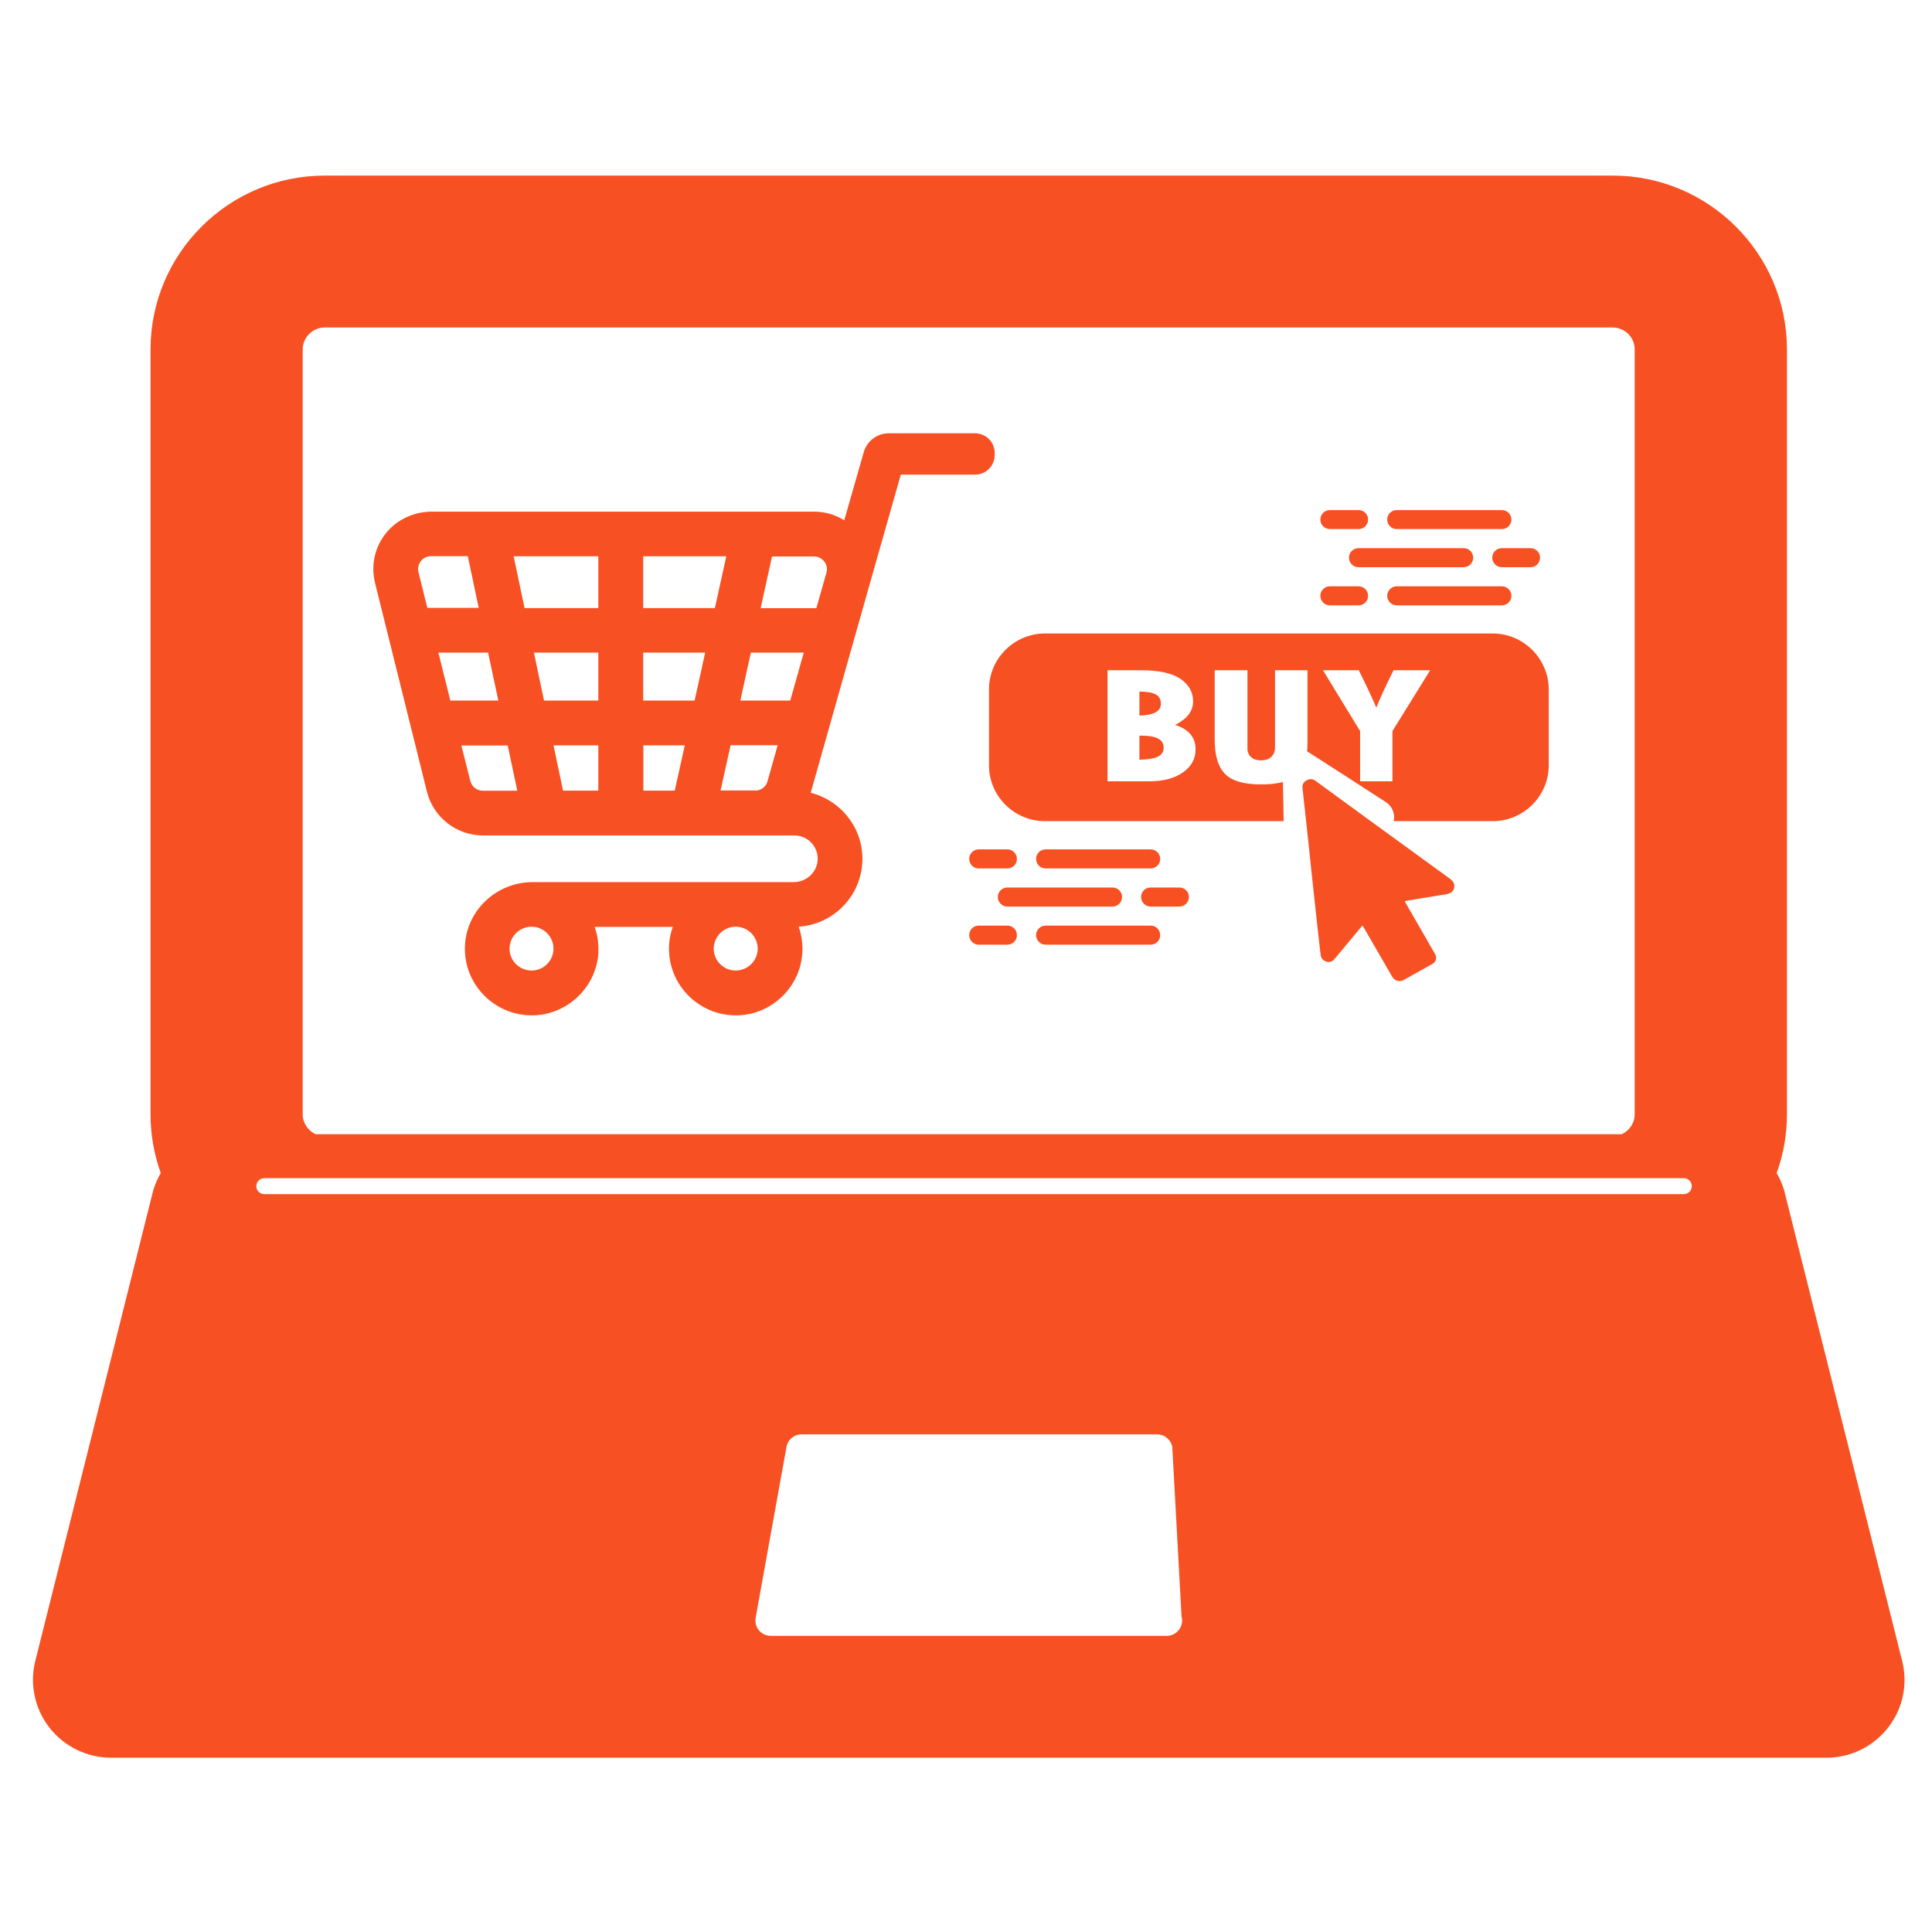 <svg xmlns="http://www.w3.org/2000/svg" xmlns:xlink="http://www.w3.org/1999/xlink" width="200" zoomAndPan="magnify" viewBox="0 0 150 150" height="200" preserveAspectRatio="xMidYMid meet" version="1.0"><defs><clipPath id="id1"><path d="M 2.367 13.078 L 147.867 13.078 L 147.867 136.828 L 2.367 136.828 Z M 2.367 13.078 " clip-rule="nonzero"/></clipPath></defs><rect x="-15" width="180" fill="rgb(100%, 100%, 100%)" y="-15" height="180" fill-opacity="1"/><rect x="-15" width="180" fill="rgb(100%, 100%, 100%)" y="-15" height="180" fill-opacity="1"/><rect x="-15" width="180" fill="rgb(100%, 100%, 100%)" y="-15" height="180" fill-opacity="1"/><path fill="rgb(96.86%, 31.369%, 13.73%)" d="M 32.492 44.434 C 32.387 44.023 32.559 43.715 32.68 43.562 C 32.793 43.422 33.035 43.18 33.469 43.18 L 36.32 43.18 L 37.168 47.195 L 33.18 47.195 Z M 34.035 50.668 L 37.895 50.668 L 38.691 54.391 L 34.965 54.391 Z M 35.82 57.879 L 39.418 57.879 L 40.164 61.391 L 37.492 61.391 C 37.016 61.391 36.625 61.074 36.512 60.621 Z M 40.727 47.211 L 39.879 43.188 L 46.453 43.188 L 46.453 47.211 Z M 41.453 50.668 L 46.453 50.668 L 46.453 54.391 L 42.238 54.391 Z M 42.973 57.867 L 46.453 57.867 L 46.453 61.383 L 43.715 61.383 Z M 49.938 43.188 L 56.391 43.188 L 55.504 47.211 L 49.938 47.211 Z M 49.938 50.668 L 54.75 50.668 L 53.93 54.391 L 49.938 54.391 Z M 49.949 61.383 L 49.949 57.867 L 53.168 57.867 L 52.387 61.383 L 49.938 61.383 Z M 58.633 61.371 L 55.945 61.371 L 56.723 57.859 L 60.379 57.859 L 59.594 60.645 C 59.48 61.082 59.078 61.383 58.633 61.383 Z M 61.355 54.391 L 57.48 54.391 L 58.297 50.668 L 62.406 50.668 Z M 63.383 47.219 L 59.055 47.219 L 59.941 43.203 L 63.195 43.203 C 63.625 43.203 63.883 43.449 63.996 43.594 C 64.109 43.746 64.285 44.055 64.164 44.469 L 63.383 47.211 Z M 57.117 71.949 C 58.07 71.949 58.828 72.719 58.828 73.656 C 58.828 74.59 58.055 75.352 57.117 75.352 C 56.18 75.352 55.414 74.59 55.414 73.656 C 55.414 72.719 56.18 71.949 57.117 71.949 Z M 41.27 71.949 C 42.215 71.949 42.973 72.719 42.973 73.656 C 42.973 74.59 42.207 75.352 41.27 75.352 C 40.332 75.352 39.559 74.59 39.559 73.656 C 39.559 72.719 40.332 71.949 41.27 71.949 Z M 29.988 41.367 C 29.094 42.469 28.777 43.898 29.125 45.285 L 33.148 61.469 C 33.648 63.461 35.441 64.863 37.5 64.863 L 61.668 64.863 C 62.695 64.863 63.527 65.711 63.484 66.746 C 63.445 67.719 62.605 68.488 61.621 68.488 L 41.359 68.488 C 38.484 68.488 36.094 70.785 36.094 73.66 C 36.094 76.637 38.629 79.023 41.648 78.82 C 44.125 78.637 46.145 76.703 46.434 74.258 C 46.516 73.449 46.418 72.664 46.168 71.965 L 52.238 71.965 C 52.039 72.5 51.941 73.066 51.941 73.66 C 51.941 76.629 54.469 79.023 57.488 78.82 C 60.023 78.645 62.09 76.605 62.285 74.078 C 62.348 73.328 62.234 72.605 62.008 71.949 C 64.77 71.773 66.957 69.473 66.957 66.676 C 66.957 64.207 65.246 62.133 62.945 61.551 L 66.992 47.227 L 69.938 36.852 L 75.703 36.852 C 76.551 36.852 77.227 36.164 77.227 35.328 L 77.227 35.168 C 77.227 34.32 76.539 33.641 75.703 33.641 L 69 33.641 C 68.105 33.641 67.312 34.238 67.062 35.105 L 65.547 40.395 C 64.852 39.961 64.043 39.723 63.195 39.723 L 33.535 39.723 C 32.172 39.723 30.855 40.309 29.988 41.367 " fill-opacity="1" fill-rule="nonzero"/><path fill="rgb(96.86%, 31.369%, 13.73%)" d="M 116.602 44.039 C 116.195 44.039 115.859 43.707 115.859 43.301 C 115.859 42.883 116.195 42.559 116.602 42.559 L 118.828 42.559 C 119.234 42.559 119.57 42.883 119.57 43.301 C 119.57 43.707 119.234 44.039 118.828 44.039 L 116.602 44.039 " fill-opacity="1" fill-rule="nonzero"/><path fill="rgb(96.86%, 31.369%, 13.73%)" d="M 105.477 44.039 C 105.062 44.039 104.734 43.707 104.734 43.301 C 104.734 42.883 105.062 42.559 105.477 42.559 L 113.637 42.559 C 114.043 42.559 114.379 42.883 114.379 43.301 C 114.379 43.707 114.043 44.039 113.637 44.039 L 105.477 44.039 " fill-opacity="1" fill-rule="nonzero"/><path fill="rgb(96.86%, 31.369%, 13.73%)" d="M 103.254 47 C 102.844 47 102.512 46.668 102.512 46.262 C 102.512 45.852 102.844 45.52 103.254 45.52 L 105.477 45.52 C 105.887 45.52 106.219 45.852 106.219 46.262 C 106.219 46.668 105.887 47 105.477 47 L 103.254 47 " fill-opacity="1" fill-rule="nonzero"/><path fill="rgb(96.86%, 31.369%, 13.73%)" d="M 108.445 47 C 108.035 47 107.703 46.668 107.703 46.262 C 107.703 45.852 108.035 45.52 108.445 45.52 L 116.602 45.52 C 117.012 45.52 117.344 45.852 117.344 46.262 C 117.344 46.668 117.012 47 116.602 47 L 108.445 47 " fill-opacity="1" fill-rule="nonzero"/><path fill="rgb(96.86%, 31.369%, 13.73%)" d="M 103.254 41.078 C 102.844 41.078 102.512 40.746 102.512 40.34 C 102.512 39.926 102.844 39.602 103.254 39.602 L 105.477 39.602 C 105.887 39.602 106.219 39.926 106.219 40.34 C 106.219 40.746 105.887 41.078 105.477 41.078 L 103.254 41.078 " fill-opacity="1" fill-rule="nonzero"/><path fill="rgb(96.86%, 31.369%, 13.73%)" d="M 108.445 41.078 C 108.035 41.078 107.703 40.746 107.703 40.34 C 107.703 39.926 108.035 39.602 108.445 39.602 L 116.602 39.602 C 117.012 39.602 117.344 39.926 117.344 40.34 C 117.344 40.746 117.012 41.078 116.602 41.078 L 108.445 41.078 " fill-opacity="1" fill-rule="nonzero"/><path fill="rgb(96.86%, 31.369%, 13.73%)" d="M 89.336 70.387 C 88.926 70.387 88.594 70.051 88.594 69.645 C 88.594 69.23 88.926 68.906 89.336 68.906 L 91.566 68.906 C 91.977 68.906 92.309 69.23 92.309 69.645 C 92.309 70.051 91.977 70.387 91.566 70.387 L 89.336 70.387 " fill-opacity="1" fill-rule="nonzero"/><path fill="rgb(96.86%, 31.369%, 13.73%)" d="M 78.211 70.387 C 77.801 70.387 77.469 70.051 77.469 69.645 C 77.469 69.23 77.801 68.906 78.211 68.906 L 86.375 68.906 C 86.777 68.906 87.117 69.23 87.117 69.645 C 87.117 70.051 86.777 70.387 86.375 70.387 L 78.211 70.387 " fill-opacity="1" fill-rule="nonzero"/><path fill="rgb(96.86%, 31.369%, 13.73%)" d="M 75.992 73.344 C 75.578 73.344 75.25 73.012 75.25 72.605 C 75.25 72.195 75.578 71.863 75.992 71.863 L 78.211 71.863 C 78.625 71.863 78.953 72.195 78.953 72.605 C 78.953 73.012 78.625 73.344 78.211 73.344 L 75.992 73.344 " fill-opacity="1" fill-rule="nonzero"/><path fill="rgb(96.86%, 31.369%, 13.73%)" d="M 81.184 73.344 C 80.77 73.344 80.441 73.012 80.441 72.605 C 80.441 72.195 80.77 71.863 81.184 71.863 L 89.336 71.863 C 89.75 71.863 90.078 72.195 90.078 72.605 C 90.078 73.012 89.75 73.344 89.336 73.344 L 81.184 73.344 " fill-opacity="1" fill-rule="nonzero"/><path fill="rgb(96.86%, 31.369%, 13.73%)" d="M 75.992 67.426 C 75.578 67.426 75.25 67.094 75.25 66.684 C 75.25 66.277 75.578 65.945 75.992 65.945 L 78.211 65.945 C 78.625 65.945 78.953 66.277 78.953 66.684 C 78.953 67.094 78.625 67.426 78.211 67.426 L 75.992 67.426 " fill-opacity="1" fill-rule="nonzero"/><path fill="rgb(96.86%, 31.369%, 13.73%)" d="M 81.184 67.426 C 80.77 67.426 80.441 67.094 80.441 66.684 C 80.441 66.277 80.77 65.945 81.184 65.945 L 89.336 65.945 C 89.75 65.945 90.078 66.277 90.078 66.684 C 90.078 67.094 89.75 67.426 89.336 67.426 L 81.184 67.426 " fill-opacity="1" fill-rule="nonzero"/><path fill="rgb(96.86%, 31.369%, 13.73%)" d="M 88.668 57.117 L 88.465 57.117 L 88.465 58.984 C 89.094 58.977 89.562 58.898 89.879 58.758 C 90.191 58.605 90.348 58.371 90.348 58.039 C 90.348 57.426 89.789 57.117 88.668 57.117 " fill-opacity="1" fill-rule="nonzero"/><path fill="rgb(96.86%, 31.369%, 13.73%)" d="M 108.109 56.762 L 108.109 60.66 L 105.598 60.66 L 105.598 56.762 L 102.715 52.035 L 105.492 52.035 C 106.113 53.273 106.559 54.234 106.84 54.906 L 106.871 54.906 C 107.141 54.219 107.59 53.258 108.195 52.035 L 111.039 52.035 Z M 91.832 59.98 C 91.176 60.434 90.305 60.66 89.23 60.66 L 85.988 60.66 L 85.988 52.035 L 88.512 52.035 C 89.969 52.035 91.031 52.262 91.672 52.723 C 92.316 53.176 92.633 53.75 92.633 54.453 C 92.633 55.215 92.164 55.82 91.234 56.281 C 92.293 56.613 92.824 57.246 92.824 58.176 C 92.824 58.922 92.492 59.52 91.832 59.98 Z M 115.898 49.184 L 81.133 49.184 C 78.738 49.184 76.785 51.137 76.785 53.523 L 76.785 59.422 C 76.785 61.809 78.738 63.754 81.133 63.754 L 99.664 63.754 L 99.648 62.961 L 99.605 60.711 C 99.152 60.84 98.59 60.902 97.91 60.902 C 96.594 60.902 95.66 60.637 95.125 60.102 C 94.578 59.566 94.309 58.664 94.309 57.391 L 94.309 52.035 L 96.852 52.035 L 96.852 58.105 C 96.852 58.395 96.949 58.621 97.137 58.785 C 97.328 58.953 97.586 59.035 97.91 59.035 C 98.242 59.035 98.508 58.945 98.695 58.773 C 98.887 58.59 98.992 58.348 98.992 58.039 L 98.992 52.035 L 101.512 52.035 L 101.512 57.699 C 101.512 57.918 101.504 58.129 101.48 58.328 L 104.492 60.266 L 107.605 62.281 C 108.125 62.621 108.332 63.234 108.203 63.754 L 115.898 63.754 C 118.281 63.754 120.242 61.809 120.242 59.422 L 120.242 53.523 C 120.242 51.137 118.281 49.184 115.898 49.184 " fill-opacity="1" fill-rule="nonzero"/><path fill="rgb(96.86%, 31.369%, 13.73%)" d="M 90.129 54.641 C 90.129 54.293 89.992 54.051 89.727 53.91 C 89.465 53.773 89.047 53.699 88.465 53.691 L 88.465 55.555 C 89.57 55.531 90.129 55.23 90.129 54.641 " fill-opacity="1" fill-rule="nonzero"/><path fill="rgb(96.86%, 31.369%, 13.73%)" d="M 112.328 69.418 C 111.328 69.578 110.336 69.742 109.336 69.91 C 109.262 69.926 109.188 69.945 109.059 69.977 C 109.699 71.094 110.328 72.184 110.957 73.27 C 111.117 73.543 111.266 73.812 111.426 74.086 C 111.578 74.348 111.488 74.68 111.223 74.832 L 108.988 76.086 C 108.68 76.266 108.277 76.152 108.098 75.844 C 107.332 74.523 106.566 73.203 105.789 71.855 C 105.605 72.062 105.441 72.258 105.281 72.453 C 104.734 73.102 104.191 73.762 103.645 74.418 C 103.48 74.629 103.273 74.734 103.004 74.668 C 102.723 74.59 102.57 74.41 102.535 74.137 C 102.441 73.391 102.367 72.637 102.277 71.879 C 102.133 70.5 101.98 69.109 101.828 67.727 C 101.785 67.297 101.738 66.875 101.695 66.441 C 101.594 65.551 101.504 64.652 101.406 63.754 C 101.316 62.895 101.223 62.043 101.125 61.18 C 101.094 60.91 101.211 60.719 101.438 60.59 C 101.672 60.457 101.898 60.457 102.133 60.621 C 103.562 61.672 104.992 62.715 106.422 63.754 C 106.793 64.02 107.156 64.293 107.527 64.555 C 109.195 65.77 110.859 66.98 112.523 68.188 C 112.711 68.332 112.895 68.488 112.91 68.754 C 112.941 69.102 112.711 69.352 112.328 69.418 " fill-opacity="1" fill-rule="nonzero"/><g clip-path="url(#id1)"><path fill="rgb(96.86%, 31.369%, 13.73%)" d="M 130.73 92.711 L 20.52 92.711 C 20.18 92.711 19.898 92.434 19.898 92.094 C 19.898 91.754 20.18 91.473 20.52 91.473 L 130.73 91.473 C 131.074 91.473 131.352 91.754 131.352 92.094 C 131.352 92.434 131.074 92.711 130.73 92.711 Z M 90.582 127.008 C 90.582 127.008 90.574 127.008 90.574 127.008 L 59.844 127.008 C 59.492 127.008 59.152 126.852 58.926 126.578 C 58.699 126.312 58.602 125.953 58.668 125.605 L 61.062 112.344 C 61.16 111.77 61.66 111.363 62.242 111.363 L 89.836 111.363 C 90.41 111.363 90.91 111.77 91.016 112.344 L 91.734 125.5 C 91.766 125.598 91.781 125.703 91.781 125.816 C 91.781 126.473 91.242 127.008 90.582 127.008 Z M 23.5 27.133 C 23.5 26.191 24.273 25.426 25.219 25.426 L 125.207 25.426 C 126.152 25.426 126.918 26.191 126.918 27.133 L 126.918 86.508 C 126.918 87.191 126.508 87.789 125.91 88.062 L 24.508 88.062 C 23.918 87.789 23.5 87.191 23.5 86.508 Z M 147.609 128.664 L 138.578 92.645 C 138.445 92.078 138.223 91.559 137.938 91.074 C 138.461 89.648 138.738 88.105 138.738 86.508 L 138.738 27.133 C 138.738 19.688 132.668 13.633 125.207 13.633 L 25.219 13.633 C 17.75 13.633 11.688 19.688 11.688 27.133 L 11.688 86.508 C 11.688 88.105 11.969 89.648 12.48 91.074 C 12.203 91.559 11.98 92.078 11.84 92.645 L 2.742 128.949 C 2.289 130.762 2.695 132.672 3.848 134.145 C 4.996 135.609 6.762 136.469 8.629 136.469 L 141.805 136.469 C 145.148 136.469 147.867 133.758 147.867 130.422 C 147.867 129.809 147.773 129.223 147.609 128.664 " fill-opacity="1" fill-rule="nonzero"/></g></svg>